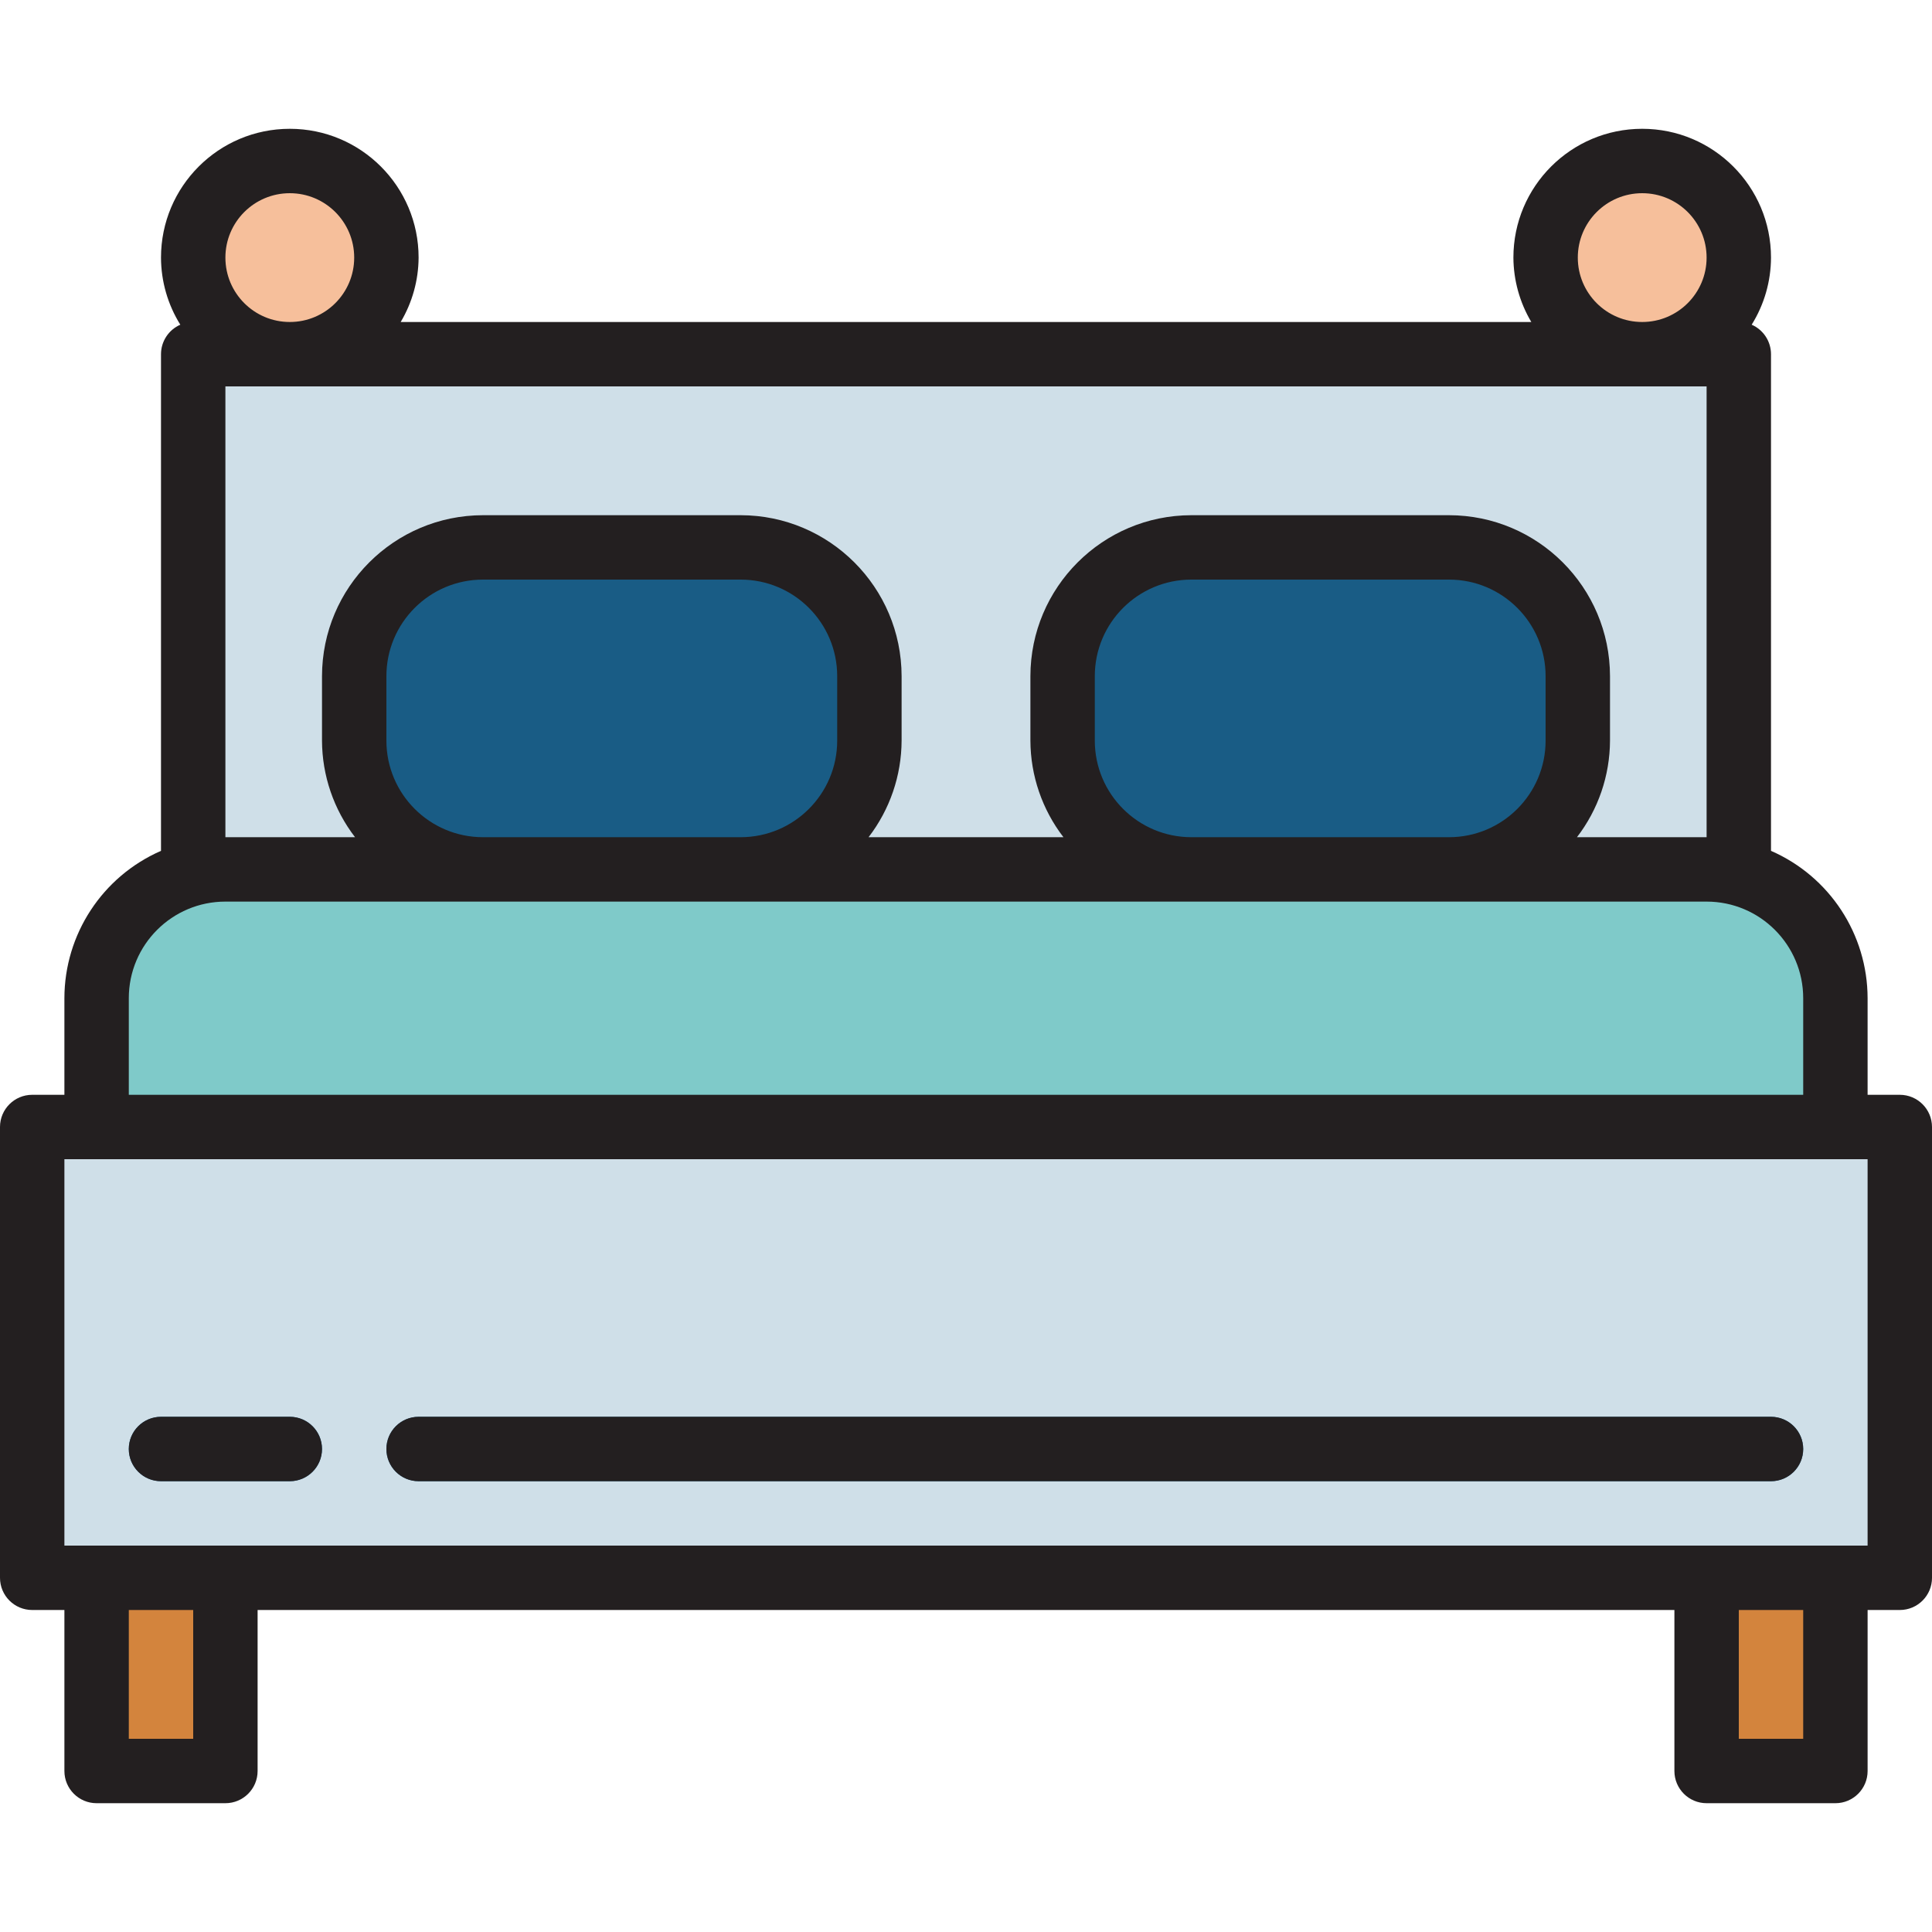 <?xml version="1.0" encoding="iso-8859-1"?>
<!-- Generator: Adobe Illustrator 19.0.0, SVG Export Plug-In . SVG Version: 6.00 Build 0)  -->
<svg version="1.1" id="Capa_1" xmlns="http://www.w3.org/2000/svg" xmlns:xlink="http://www.w3.org/1999/xlink" x="0px"
     y="0px"
     viewBox="0 0 480 480" style="enable-background:new 0 0 480 480;" xml:space="preserve">
<path style="fill:#CFDFE8;" d="M8,280h464v112H8V280z"/>
    <g>
	<path style="fill:#D3843D;" d="M24,392h32v48H24V392z"/>
        <path style="fill:#D3843D;" d="M424,392h32v48h-32V392z"/>
</g>
    <path style="fill:#CFDFE8;" d="M48,88h384v128H48V88z"/>
    <path style="fill:#7FCAC9;"
          d="M56,216h368c17.673,0,32,14.327,32,32v32l0,0H24l0,0v-32C24,230.327,38.327,216,56,216z"/>
    <g>
	<path style="fill:#195C85;" d="M120,136h64c17.673,0,32,14.327,32,32v16c0,17.673-14.327,32-32,32h-64c-17.673,0-32-14.327-32-32
		v-16C88,150.327,102.327,136,120,136z"/>
        <path style="fill:#195C85;" d="M296,136h64c17.673,0,32,14.327,32,32v16c0,17.673-14.327,32-32,32h-64c-17.673,0-32-14.327-32-32
		v-16C264,150.327,278.327,136,296,136z"/>
        <path style="fill:#195C85;"
              d="M72,368H40c-4.418,0-8-3.582-8-8s3.582-8,8-8h32c4.418,0,8,3.582,8,8S76.418,368,72,368z"/>
        <path style="fill:#195C85;"
              d="M440,368H104c-4.418,0-8-3.582-8-8s3.582-8,8-8h336c4.418,0,8,3.582,8,8S444.418,368,440,368z"/>
</g>
    <g>
	<circle style="fill:#F6BF9B;" cx="72" cy="64" r="24"/>
        <circle style="fill:#F6BF9B;" cx="408" cy="64" r="24"/>
</g>
    <g>
	<path style="fill:#231F20;" d="M472,272h-8v-24c-0.021-15.886-9.44-30.254-24-36.608V88c-0.002-3.179-1.886-6.056-4.8-7.328
		c3.121-5.002,4.783-10.776,4.8-16.672c0-17.673-14.327-32-32-32s-32,14.327-32,32c0.033,5.634,1.569,11.157,4.448,16H99.552
		c2.879-4.843,4.415-10.366,4.448-16c0-17.673-14.327-32-32-32S40,46.327,40,64c0.017,5.896,1.679,11.67,4.8,16.672
		C41.886,81.944,40.002,84.821,40,88v123.392C25.44,217.746,16.021,232.114,16,248v24H8c-4.418,0-8,3.582-8,8v112
		c0,4.418,3.582,8,8,8h8v40c0,4.418,3.582,8,8,8h32c4.418,0,8-3.582,8-8v-40h352v40c0,4.418,3.582,8,8,8h32c4.418,0,8-3.582,8-8v-40
		h8c4.418,0,8-3.582,8-8V280C480,275.582,476.418,272,472,272z M408,48c8.837,0,16,7.163,16,16s-7.163,16-16,16s-16-7.163-16-16
		S399.163,48,408,48z M72,48c8.837,0,16,7.163,16,16s-7.163,16-16,16s-16-7.163-16-16S63.163,48,72,48z M56,96h368v112h-32.208
		c5.294-6.883,8.179-15.316,8.208-24v-16c-0.026-22.08-17.92-39.974-40-40h-64c-22.08,0.026-39.974,17.92-40,40v16
		c0.029,8.684,2.914,17.117,8.208,24h-48.416c5.294-6.883,8.179-15.316,8.208-24v-16c-0.026-22.08-17.92-39.974-40-40h-64
		c-22.08,0.026-39.974,17.92-40,40v16c0.029,8.684,2.914,17.117,8.208,24H56V96z M384,168v16c0,13.255-10.745,24-24,24h-64
		c-13.255,0-24-10.745-24-24v-16c0-13.255,10.745-24,24-24h64C373.255,144,384,154.745,384,168z M208,168v16
		c0,13.255-10.745,24-24,24h-64c-13.255,0-24-10.745-24-24v-16c0-13.255,10.745-24,24-24h64C197.255,144,208,154.745,208,168z
		 M32,248c0-13.255,10.745-24,24-24h368c13.255,0,24,10.745,24,24v24H32V248z M48,432H32v-32h16V432z M448,432h-16v-32h16V432z
		 M464,384H16v-96h448V384z"/>
        <path style="fill:#231F20;"
              d="M40,368h32c4.418,0,8-3.582,8-8s-3.582-8-8-8H40c-4.418,0-8,3.582-8,8S35.582,368,40,368z"/>
        <path style="fill:#231F20;"
              d="M104,368h336c4.418,0,8-3.582,8-8s-3.582-8-8-8H104c-4.418,0-8,3.582-8,8S99.582,368,104,368z"/>
</g>
    <g>
</g>
    <g>
</g>
    <g>
</g>
    <g>
</g>
    <g>
</g>
    <g>
</g>
    <g>
</g>
    <g>
</g>
    <g>
</g>
    <g>
</g>
    <g>
</g>
    <g>
</g>
    <g>
</g>
    <g>
</g>
    <g>
</g>
</svg>
